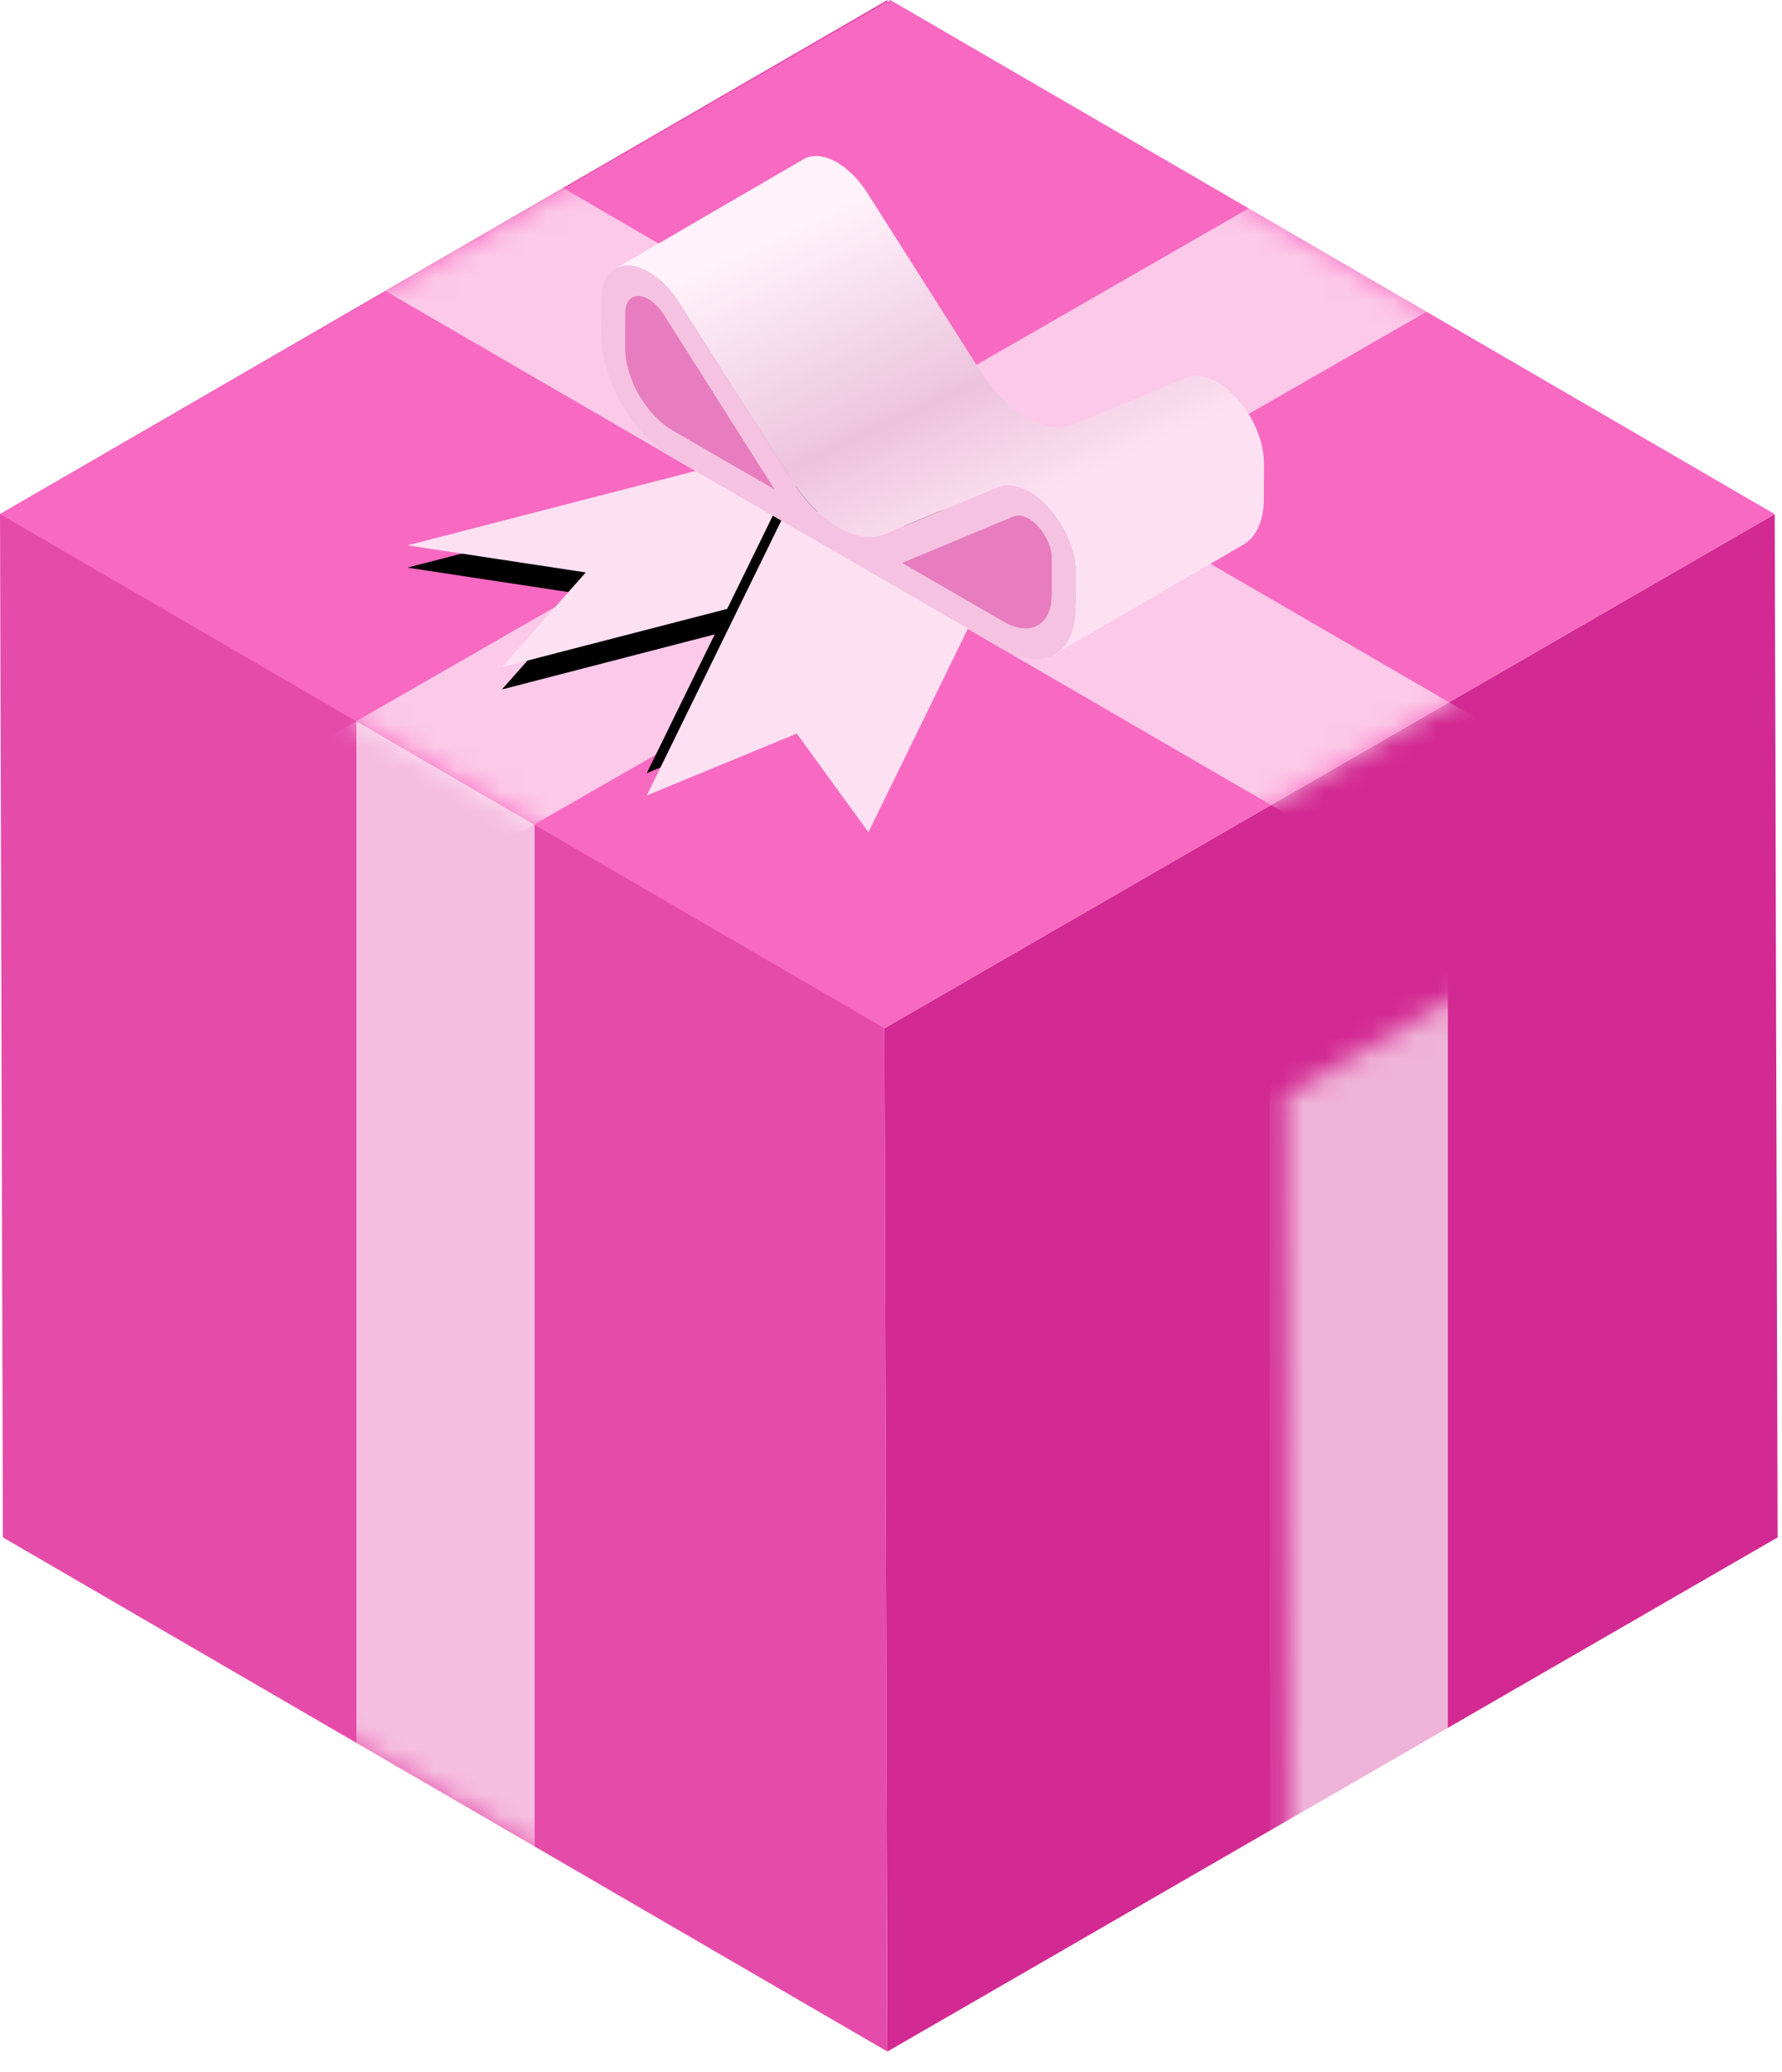 <?xml version="1.0" encoding="UTF-8"?>
<svg width="80px" height="93px" viewBox="0 0 80 93" version="1.1" xmlns="http://www.w3.org/2000/svg" xmlns:xlink="http://www.w3.org/1999/xlink">
    <!-- Generator: sketchtool 50.2 (55047) - http://www.bohemiancoding.com/sketch -->
    <title>DFE4A515-A943-46DD-A8AC-3A708C22E155</title>
    <desc>Created with sketchtool.</desc>
    <defs>
        <polygon id="path-1" points="0.706 23.149 0.837 69.074 40.803 46 40.673 0.075"></polygon>
        <polygon id="path-3" points="0.13 68.999 39.837 92.074 39.707 46.149 39.837 -2.27373675e-13 0 23.074"></polygon>
        <polygon id="path-5" points="39.966 0 -0 23.074 39.706 46.149 79.673 23.075"></polygon>
        <polygon id="path-7" points="39.501 19 18.291 24.475 26.297 25.691 22.532 29.943 33.814 27.025 37.377 19.748 40.482 20.264"></polygon>
        <filter x="-9.0%" y="-9.1%" width="118.0%" height="136.6%" filterUnits="objectBoundingBox" id="filter-8">
            <feOffset dx="0" dy="1" in="SourceAlpha" result="shadowOffsetOuter1"></feOffset>
            <feGaussianBlur stdDeviation="0.5" in="shadowOffsetOuter1" result="shadowBlurOuter1"></feGaussianBlur>
            <feColorMatrix values="0 0 0 0 0.827   0 0 0 0 0.161   0 0 0 0 0.573  0 0 0 0.161 0" type="matrix" in="shadowBlurOuter1"></feColorMatrix>
        </filter>
        <polygon id="path-9" points="29.037 35.699 35.771 32.923 38.986 37.351 45.316 24.404 38.482 23.265 35.377 22.747"></polygon>
        <filter x="-12.3%" y="-20.5%" width="124.6%" height="127.4%" filterUnits="objectBoundingBox" id="filter-10">
            <feOffset dx="0" dy="-1" in="SourceAlpha" result="shadowOffsetOuter1"></feOffset>
            <feGaussianBlur stdDeviation="0.5" in="shadowOffsetOuter1" result="shadowBlurOuter1"></feGaussianBlur>
            <feColorMatrix values="0 0 0 0 0.827   0 0 0 0 0.161   0 0 0 0 0.573  0 0 0 0.161 0" type="matrix" in="shadowBlurOuter1"></feColorMatrix>
        </filter>
        <linearGradient x1="47.914%" y1="2.749%" x2="81.301%" y2="59.259%" id="linearGradient-11">
            <stop stop-color="#FFF2FA" offset="0%"></stop>
            <stop stop-color="#ECC4DC" offset="62.817%"></stop>
            <stop stop-color="#FDE1F2" offset="100%"></stop>
        </linearGradient>
    </defs>
    <g id="Illustration" stroke="none" stroke-width="1" fill="none" fill-rule="evenodd">
        <g id="ill-copy-C-картинкой" transform="translate(-975, -335)">
            <g id="Group-2" transform="translate(109, 90)">
                <g id="Group-7" transform="translate(866, 245)">
                    <g id="Rectangle" transform="translate(39, 23)">
                        <mask id="mask-2" fill="white">
                            <use xlink:href="#path-1"></use>
                        </mask>
                        <use id="Mask" fill="#D32992" xlink:href="#path-1"></use>
                        <rect fill="#FFFFFF" opacity="0.8" mask="url(#mask-2)" x="18" y="3" width="8" height="67" rx="4"></rect>
                    </g>
                    <g id="Path-8">
                        <mask id="mask-4" fill="white">
                            <use xlink:href="#path-3"></use>
                        </mask>
                        <use id="Mask" fill="#E54CAA" xlink:href="#path-3"></use>
                        <polygon fill="#FFFFFF" opacity="0.8" mask="url(#mask-4)" points="16 30 16 82 24 87.5 24 35.5"></polygon>
                    </g>
                    <g id="Path-7">
                        <mask id="mask-6" fill="white">
                            <use xlink:href="#path-5"></use>
                        </mask>
                        <use id="Mask" fill="#F869C1" xlink:href="#path-5"></use>
                        <path d="M9,41 L79.5,0.5" stroke="#FFFFFF" stroke-width="8" opacity="0.8" mask="url(#mask-6)"></path>
                        <path d="M5.088,1.348 L75.412,42.152" stroke="#FFFFFF" stroke-width="8" opacity="0.8" mask="url(#mask-6)"></path>
                        <g id="Fill-1" mask="url(#mask-6)">
                            <use fill="black" fill-opacity="1" filter="url(#filter-8)" xlink:href="#path-7"></use>
                            <use fill="#FDE1F2" fill-rule="evenodd" xlink:href="#path-7"></use>
                        </g>
                        <g id="Fill-2" mask="url(#mask-6)">
                            <use fill="black" fill-opacity="1" filter="url(#filter-10)" xlink:href="#path-9"></use>
                            <use fill="#FDE1F2" fill-rule="evenodd" xlink:href="#path-9"></use>
                        </g>
                    </g>
                    <g id="Group-6" transform="translate(26, 7)">
                        <path d="M27.542,16.008 C28.13,16.347 28.665,16.377 29.052,16.152 L20.595,21.068 C20.208,21.293 19.673,21.263 19.083,20.924 L14.487,18.269 L22.944,13.353 L27.542,16.008 Z M4.655,12.045 L12.641,7.404 L17.237,10.059 L8.778,14.974 L4.182,12.319 C3.014,11.646 2.06,9.991 2.063,8.649 L10.52,3.735 C10.517,5.077 11.471,6.73 12.64,7.404 L4.655,12.045 Z M2.54,6.746 L2.067,7.021 C2.069,6.692 2.186,6.461 2.373,6.352 L10.83,1.438 C10.643,1.546 10.527,1.777 10.526,2.105 L10.525,2.106 L10.52,3.734 L2.063,8.648 L2.068,7.02 L2.54,6.746 Z" id="Combined-Shape" fill="#E77DBE"></path>
                        <path d="M24.941,14.979 L30.24,11.9 C30.562,12.529 30.744,13.193 30.742,13.778 L30.737,15.406 L22.28,20.321 L22.285,18.692 L26.513,16.235 L22.284,18.692 C22.285,18.109 22.105,17.443 21.781,16.814 C21.363,16.024 20.777,15.405 20.188,15.064 C19.701,14.783 19.213,14.693 18.818,14.857 L18.814,14.859 L13.723,16.968 L15.632,15.859 L13.724,16.967 C13.122,17.222 12.378,17.092 11.633,16.663 C10.889,16.232 10.145,15.502 9.548,14.557 L18.005,9.643 C18.602,10.588 19.346,11.317 20.09,11.747 C20.832,12.176 21.575,12.306 22.174,12.056 L22.18,12.053 L27.267,9.945 L27.271,9.943 C27.667,9.778 28.157,9.867 28.645,10.149 C29.234,10.489 29.822,11.11 30.239,11.899 L24.941,14.979 Z M1.621,5.058 L10.079,0.143 C10.462,-0.079 10.993,-0.049 11.576,0.287 C12.074,0.575 12.562,1.065 12.944,1.671 L4.486,6.587 C4.105,5.981 3.617,5.49 3.119,5.202 C2.534,4.865 2.005,4.835 1.621,5.058 Z M4.486,6.587 L12.945,1.671 L18.006,9.642 L9.549,14.556 L4.486,6.587 Z M29.807,17.452 L21.35,22.368 C21.922,22.035 22.277,21.327 22.28,20.322 L30.737,15.406 C30.734,16.413 30.38,17.119 29.807,17.452 Z" id="Combined-Shape" fill="url(#linearGradient-11)"></path>
                        <path d="M4.182,12.319 L8.778,14.974 L3.794,7.113 C3.603,6.816 3.354,6.561 3.116,6.423 C2.54,6.091 2.07,6.36 2.067,7.02 L2.063,8.649 C2.06,9.991 3.014,11.644 4.182,12.319 M21.216,19.707 L21.222,18.078 C21.222,17.793 21.137,17.467 20.966,17.148 C20.784,16.801 20.535,16.513 20.258,16.32 C20.235,16.305 20.211,16.29 20.187,16.278 C19.935,16.132 19.694,16.101 19.5,16.18 L14.487,18.268 L19.085,20.923 C20.252,21.598 21.213,21.049 21.216,19.707 M21.782,16.815 C22.106,17.443 22.286,18.109 22.284,18.693 L22.28,20.32 C22.275,22.347 20.843,23.161 19.08,22.144 L4.179,13.54 C2.417,12.523 0.995,10.06 0.999,8.035 L1.005,6.406 C1.008,5.074 1.961,4.533 3.119,5.202 C3.617,5.49 4.104,5.98 4.487,6.586 L9.548,14.557 C10.145,15.502 10.889,16.233 11.633,16.663 C12.378,17.092 13.122,17.223 13.724,16.968 L18.813,14.859 C19.209,14.692 19.7,14.782 20.187,15.064 C20.777,15.405 21.365,16.024 21.782,16.815" id="Fill-30" fill="#F5C3E1"></path>
                    </g>
                </g>
            </g>
        </g>
    </g>
</svg>